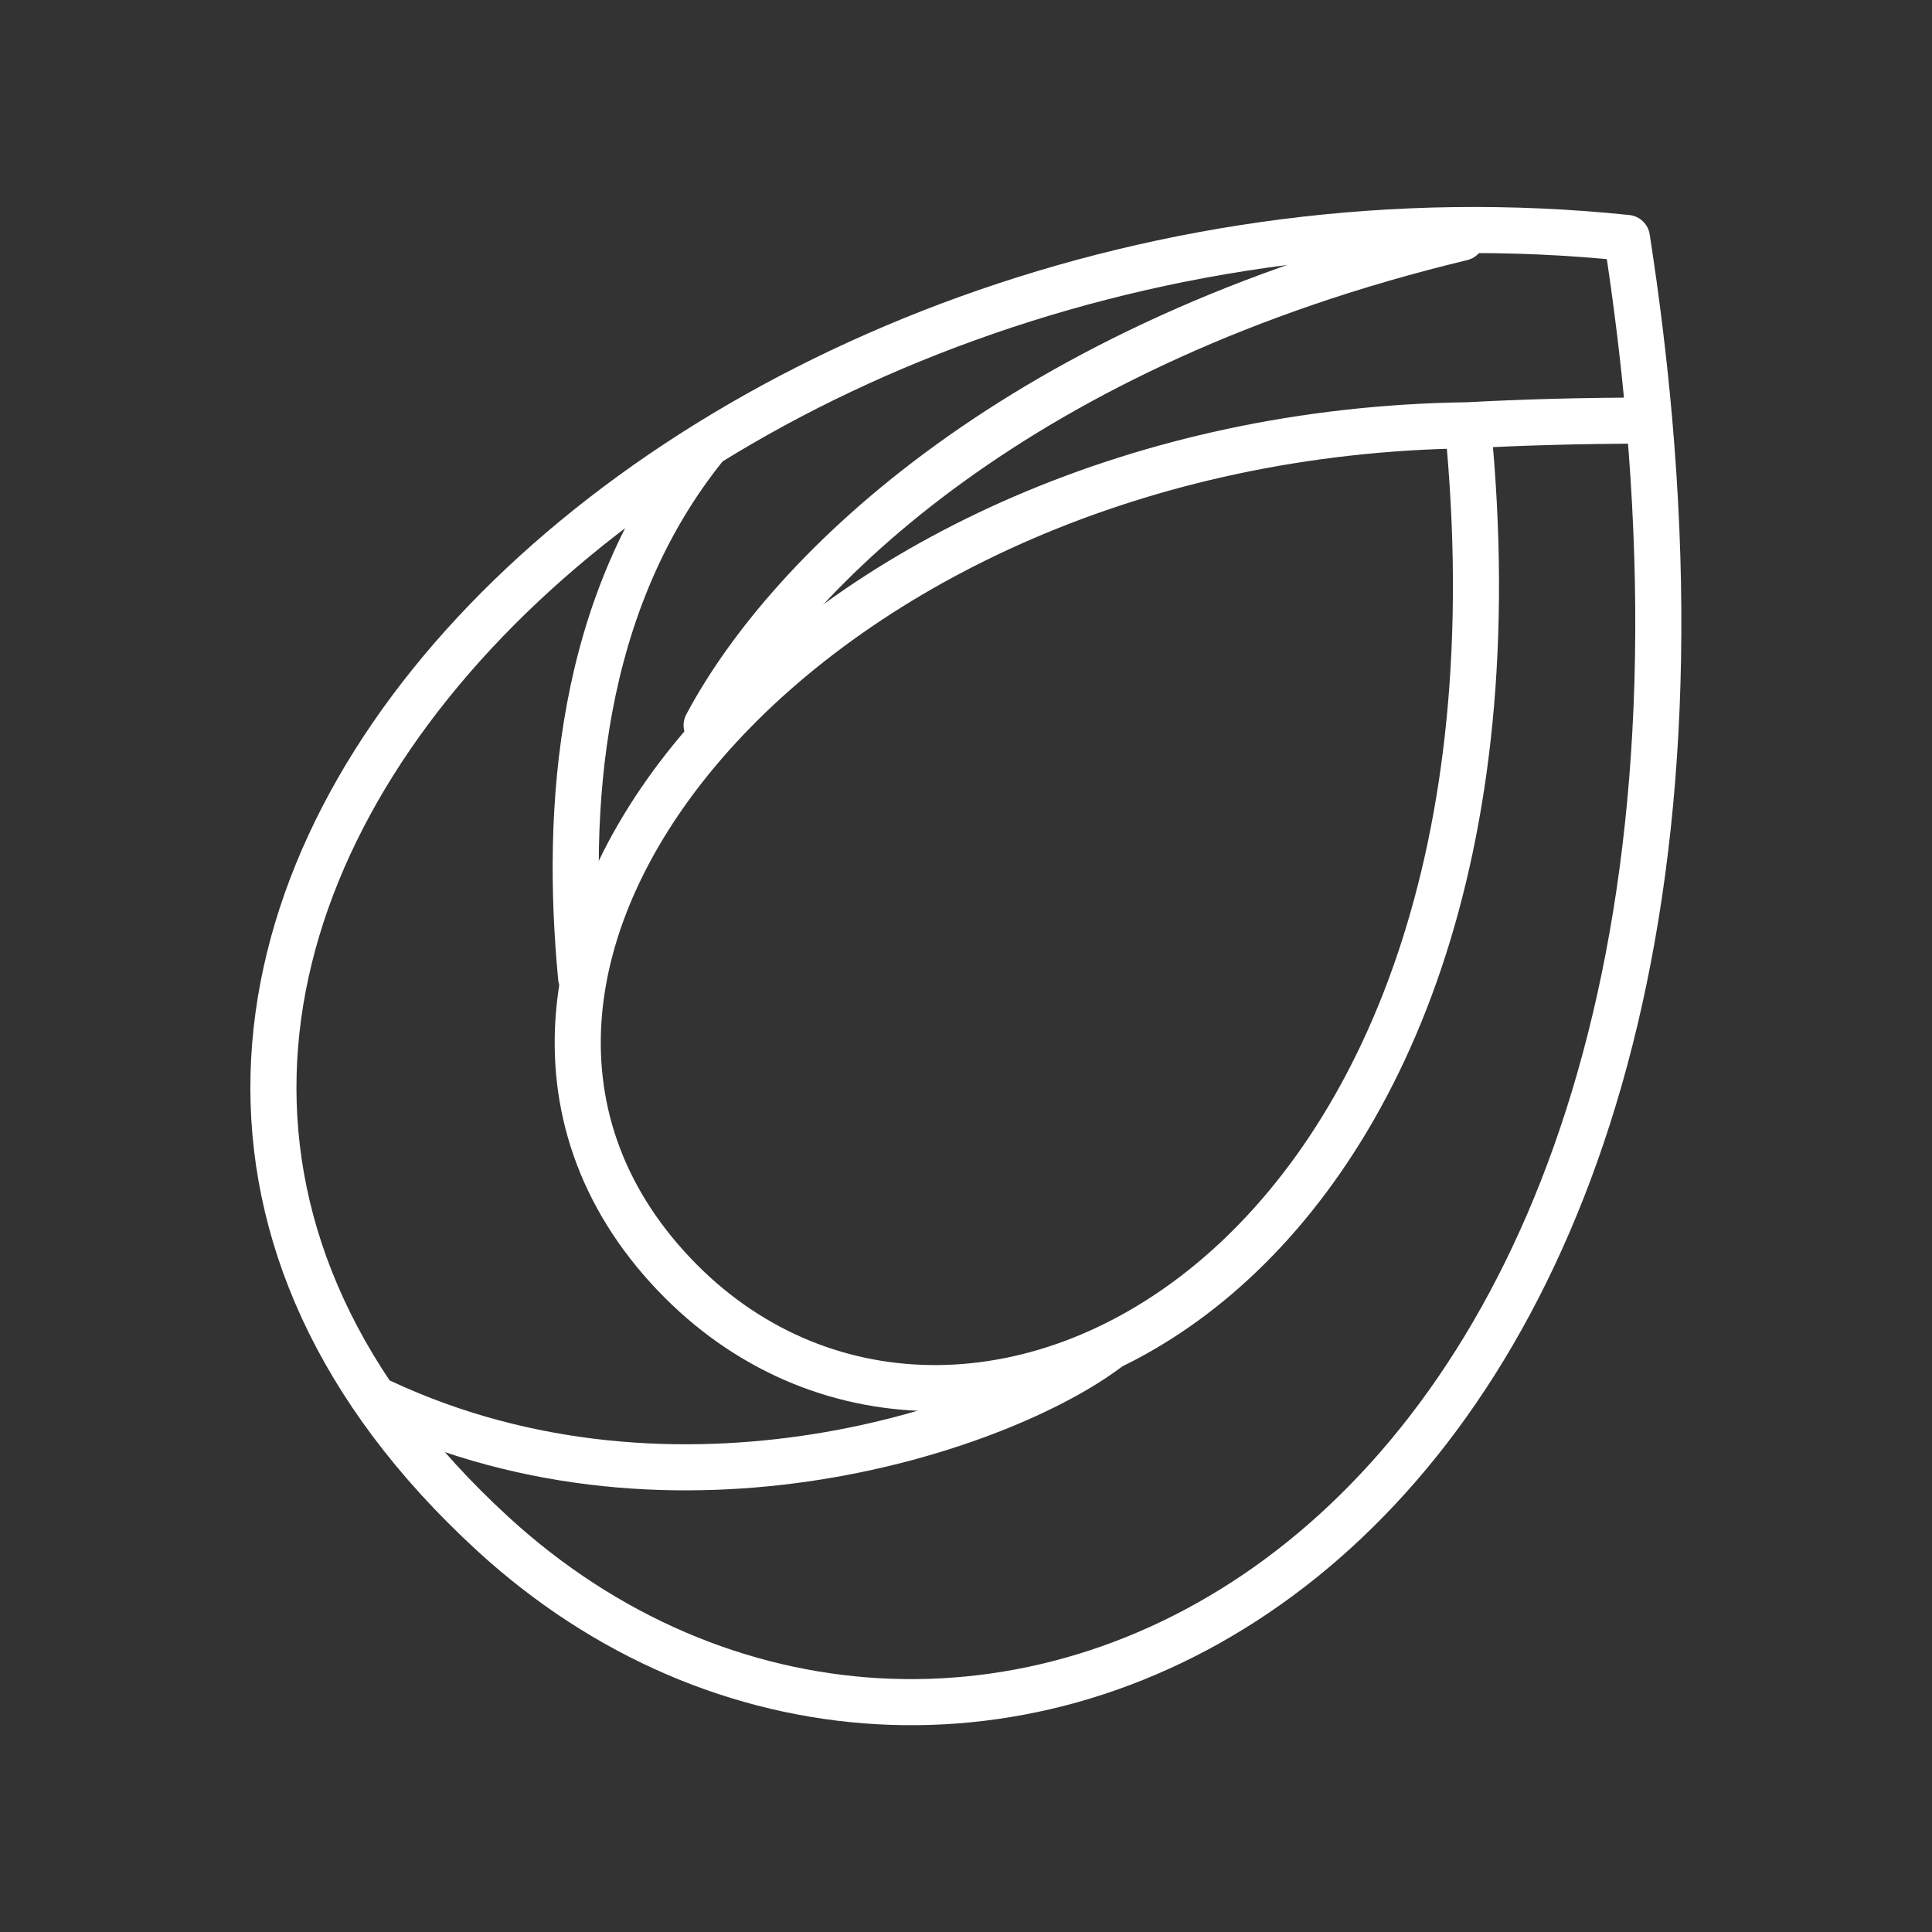 <?xml version="1.0" encoding="UTF-8"?>
<svg width="48" height="48" version="1.1" viewBox="0 0 48 48" xml:space="preserve" xmlns="http://www.w3.org/2000/svg"><rect x="0" y="0" width="48" height="48" fill="#333333" stroke="none"/><defs><style>.a{fill:none;stroke:#fff;stroke-linecap:round;stroke-linejoin:round;}</style></defs><g transform="matrix(1.145,0,0,1.145,-3.347,-3.529)" fill="none" stroke="#fff" stroke-linecap="round" stroke-linejoin="round" stroke-width="1"><path d="m34.773 12.31c-14.288 0.19-23.716 11.592-17.222 18.423 6.157 6.476 19.054 0.172 17.222-18.423 1.138-0.061 2.414-0.101 3.936-0.102-0.112-1.276-0.272-2.597-0.484-3.963-20.245-2.106-38.248 15.603-24.611 28.117 9.777 8.972 27.347 1.61 25.095-24.153" stop-color="#000000"/><path d="m18.256 18.819c1.792-3.371 6.846-8.285 16.386-10.579" stop-color="#000000"/><path d="m18.244 12.741c-2.778 3.435-3.056 7.914-2.712 11.548" stop-color="#000000"/><path d="m11.201 33.504c6.444 3.009 13.523 0.552 15.789-1.185" stop-color="#000000"/></g></svg>
